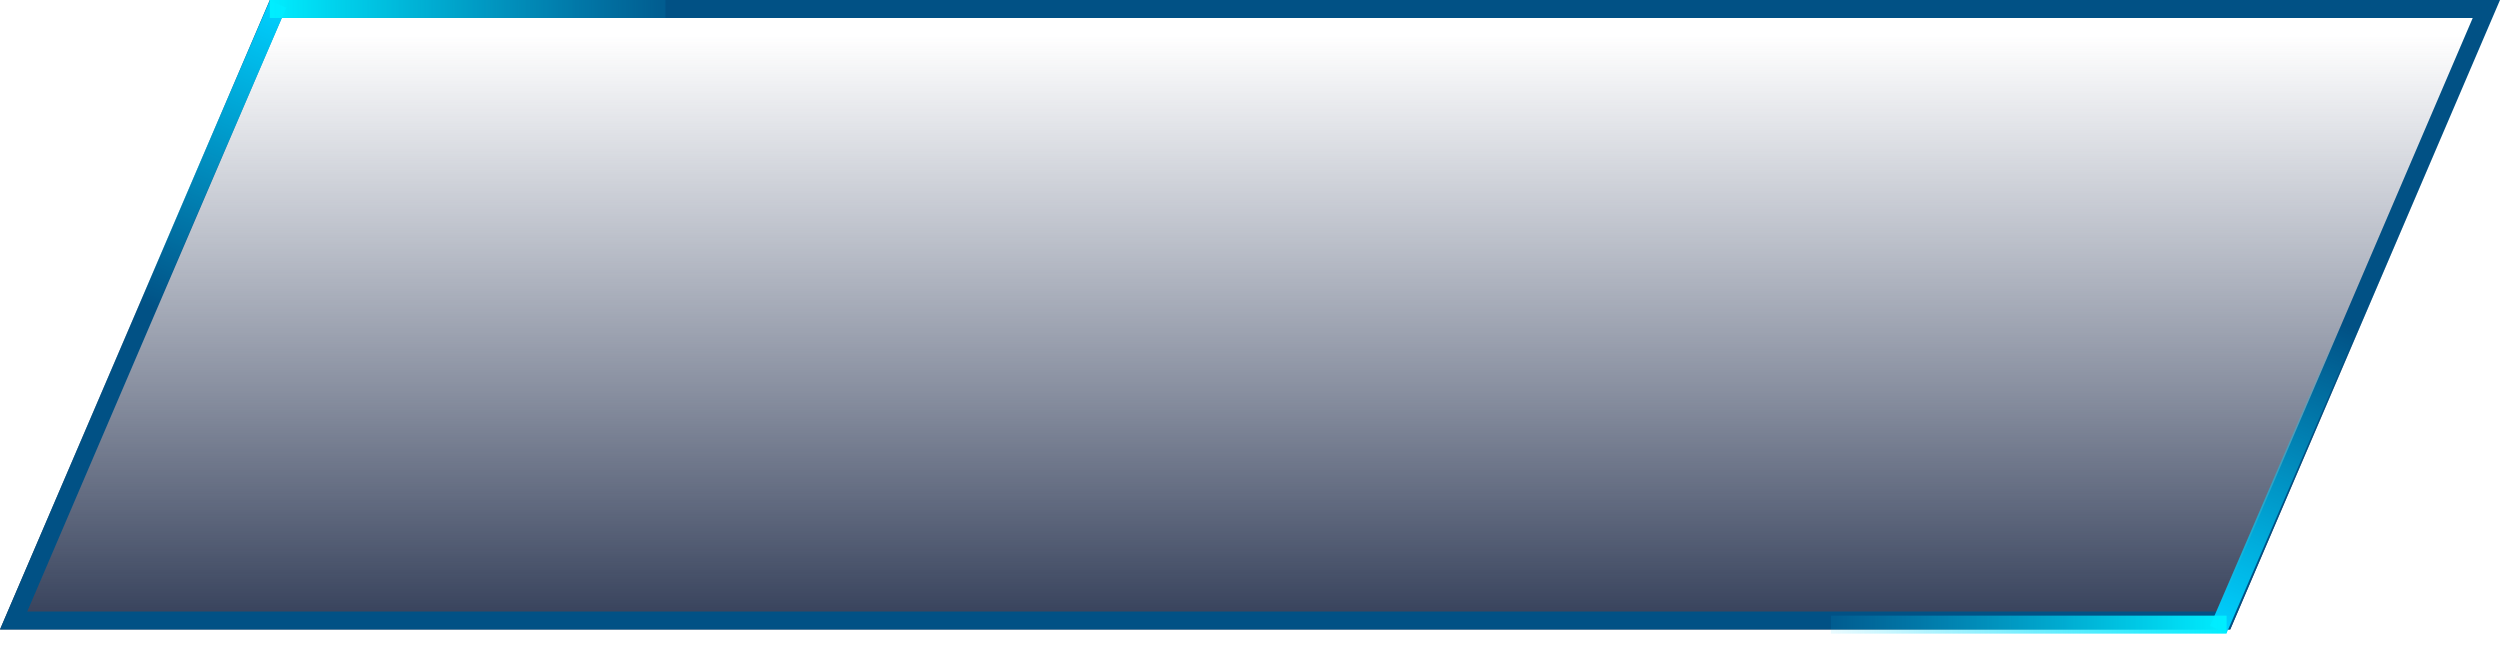 <svg width="139" height="36" viewBox="0 0 139 36" fill="none" xmlns="http://www.w3.org/2000/svg">
<g filter="url(#filter0_b_80_601)">
<path d="M15 0H139L124 35H0L15 0Z" fill="url(#paint0_linear_80_601)"/>
<path d="M0.758 34.5L15.33 0.5H138.242L123.67 34.5H0.758Z" stroke="#015185"/>
</g>
<path d="M15.46 0.23L7.8 18" stroke="url(#paint1_linear_80_601)"/>
<path d="M15 0.5H37" stroke="url(#paint2_linear_80_601)"/>
<path d="M123.34 35L131 17.23" stroke="url(#paint3_linear_80_601)"/>
<path d="M123.8 34.73H101.8" stroke="url(#paint4_linear_80_601)"/>
<defs>
<filter id="filter0_b_80_601" x="-4" y="-4" width="147" height="43" filterUnits="userSpaceOnUse" color-interpolation-filters="sRGB">
<feFlood flood-opacity="0" result="BackgroundImageFix"/>
<feGaussianBlur in="BackgroundImage" stdDeviation="2"/>
<feComposite in2="SourceAlpha" operator="in" result="effect1_backgroundBlur_80_601"/>
<feBlend mode="normal" in="SourceGraphic" in2="effect1_backgroundBlur_80_601" result="shape"/>
</filter>
<linearGradient id="paint0_linear_80_601" x1="48" y1="35" x2="48" y2="2" gradientUnits="userSpaceOnUse">
<stop stop-color="#333E58"/>
<stop offset="1" stop-color="#404D6C" stop-opacity="0"/>
</linearGradient>
<linearGradient id="paint1_linear_80_601" x1="15" y1="8.01909e-07" x2="8" y2="17" gradientUnits="userSpaceOnUse">
<stop stop-color="#00D1FF"/>
<stop offset="1" stop-color="#00D1FF" stop-opacity="0"/>
</linearGradient>
<linearGradient id="paint2_linear_80_601" x1="15" y1="-1.40816e-06" x2="39" y2="-1.61019e-06" gradientUnits="userSpaceOnUse">
<stop stop-color="#00EEFF"/>
<stop offset="1" stop-color="#00D1FF" stop-opacity="0"/>
</linearGradient>
<linearGradient id="paint3_linear_80_601" x1="123.8" y1="35.23" x2="130.8" y2="18.23" gradientUnits="userSpaceOnUse">
<stop stop-color="#00D1FF"/>
<stop offset="1" stop-color="#00D1FF" stop-opacity="0"/>
</linearGradient>
<linearGradient id="paint4_linear_80_601" x1="123.8" y1="35.23" x2="99.8" y2="35.23" gradientUnits="userSpaceOnUse">
<stop stop-color="#00EEFF"/>
<stop offset="1" stop-color="#00D1FF" stop-opacity="0"/>
</linearGradient>
</defs>
</svg>
